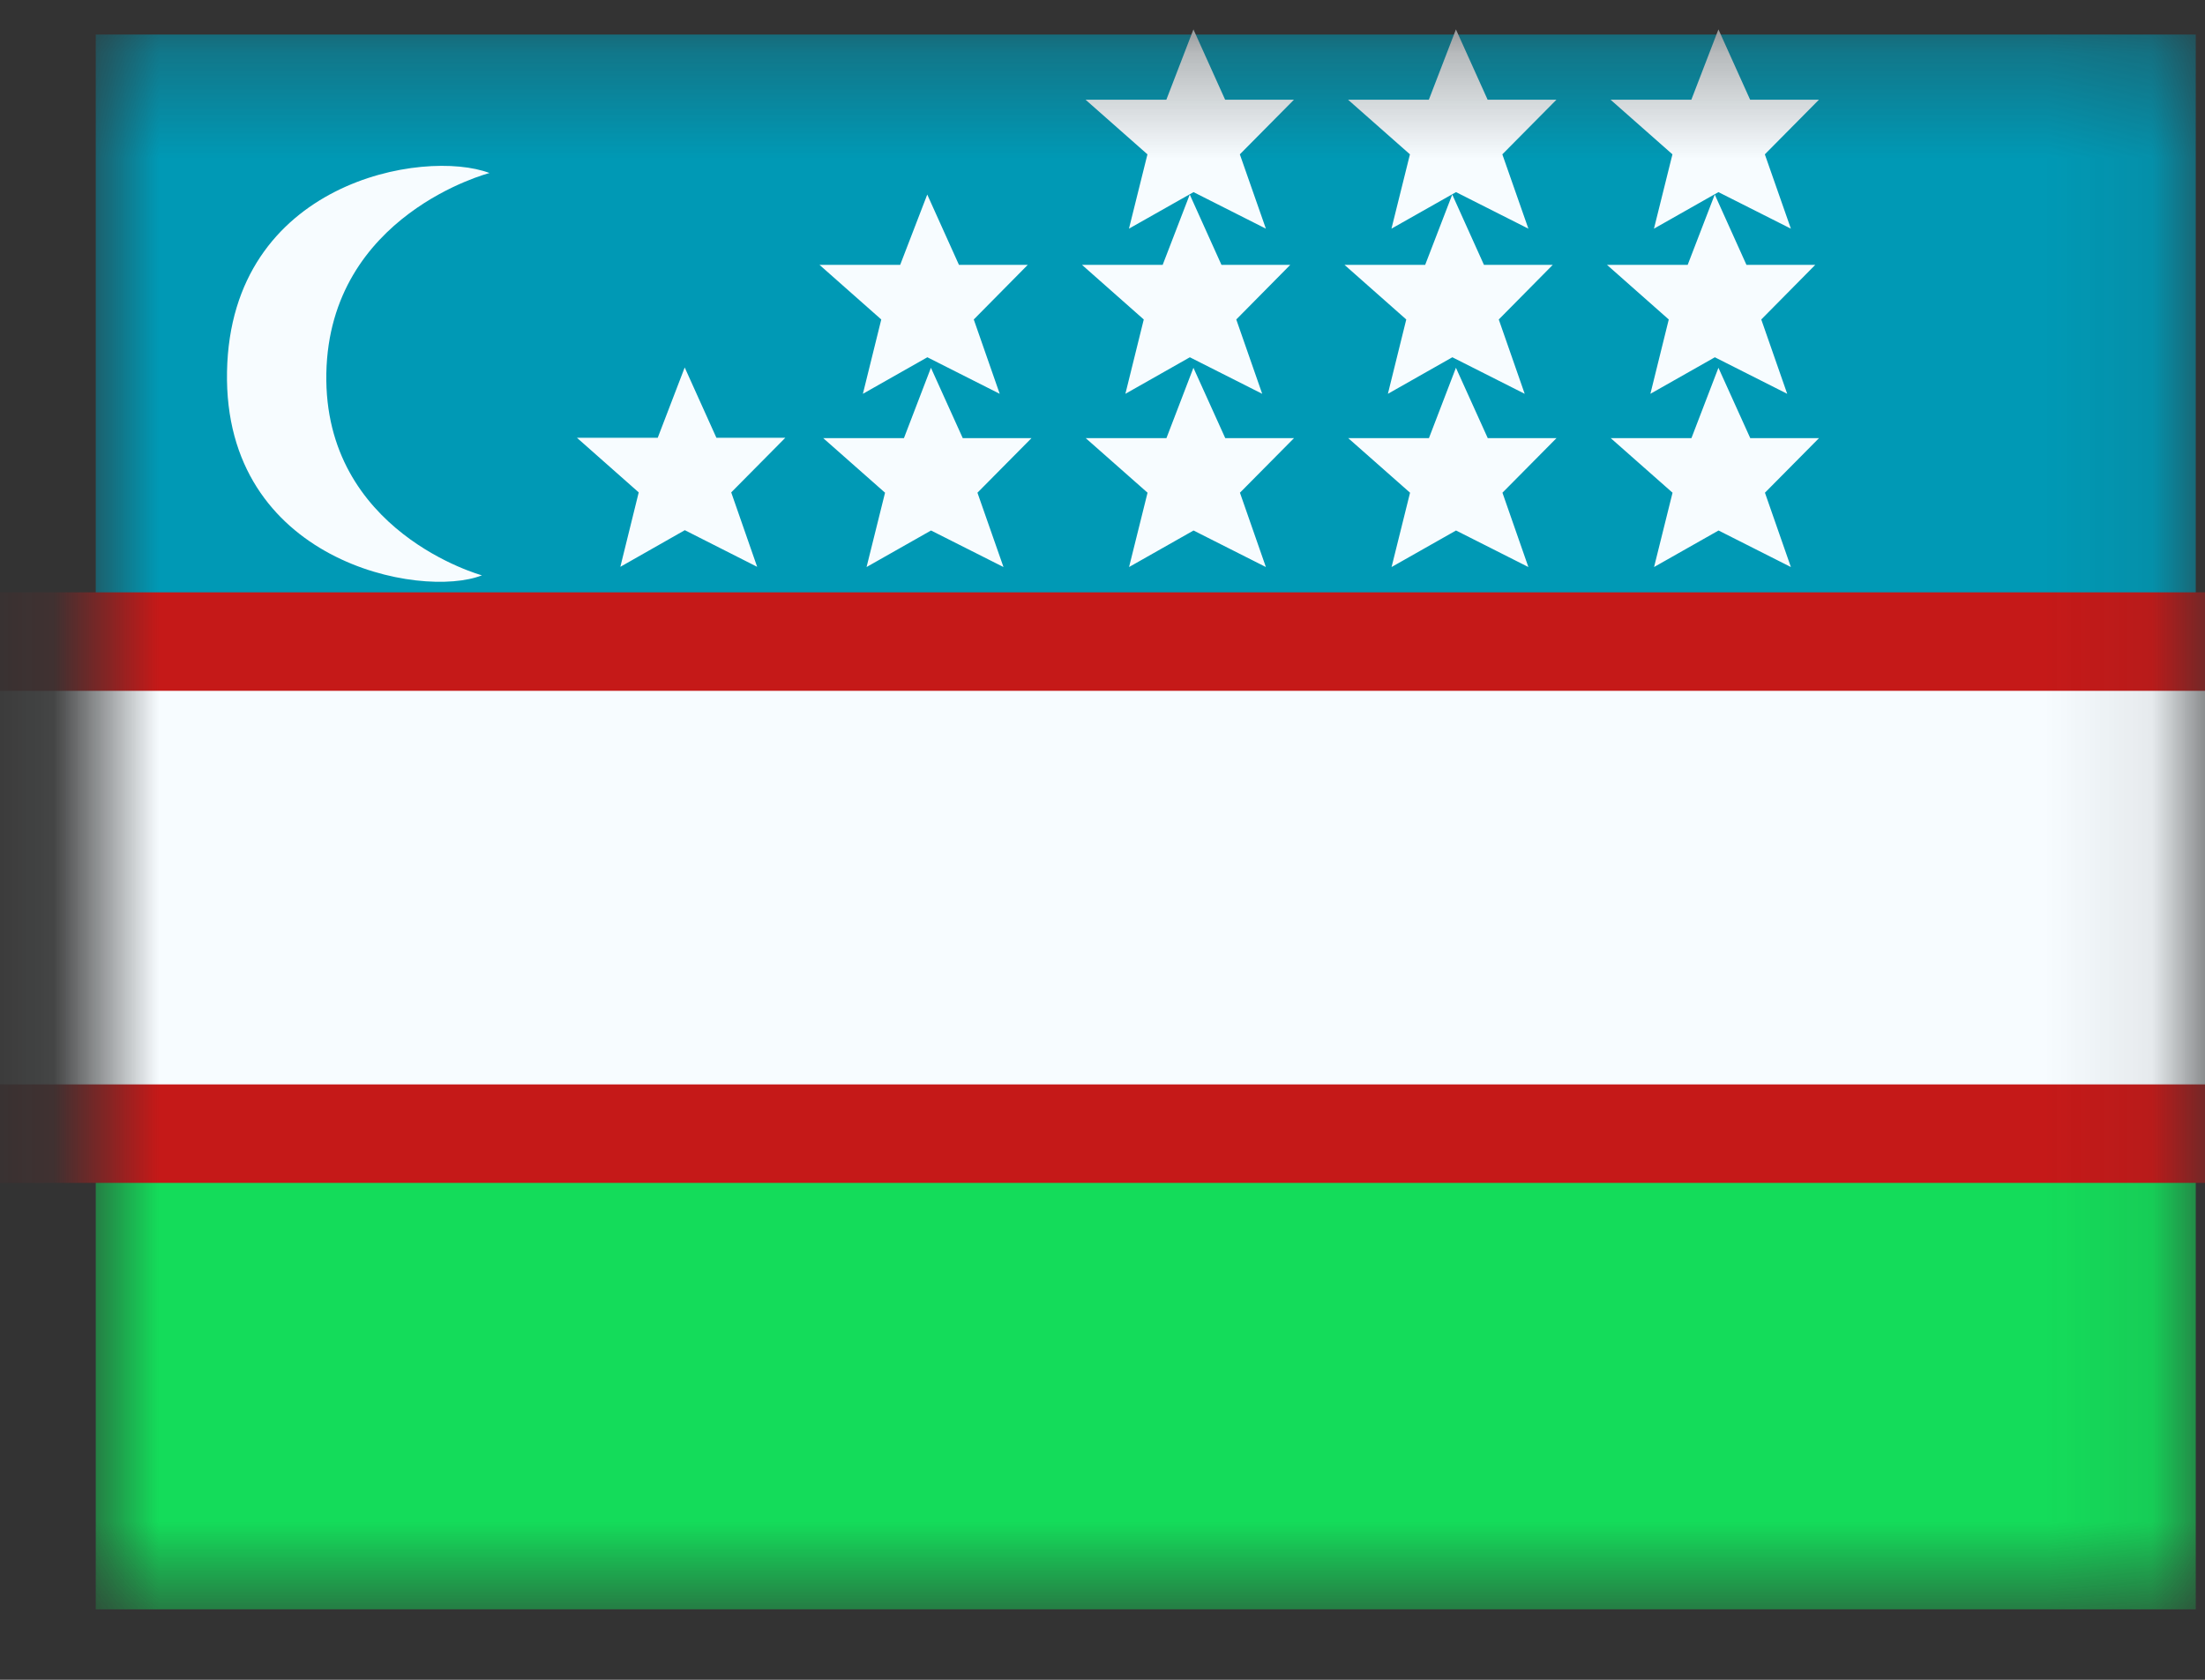 <svg width="21" height="16" viewBox="0 0 21 16" fill="none" xmlns="http://www.w3.org/2000/svg">
<rect x="0" y="0" width="21" height="16" fill="#333333" stroke="none"/>
<mask id="mask0_1652_162" style="mask-type:alpha" maskUnits="userSpaceOnUse" x="0" y="0" width="21" height="16">
<rect x="0.912" y="0.329" width="20" height="15" fill="white"/>
</mask>
<g mask="url(#mask0_1652_162)">
<path fill-rule="evenodd" clip-rule="evenodd" d="M0.912 10.329H20.912V15.329H0.912V10.329Z" fill="#14DC5A"/>
<path fill-rule="evenodd" clip-rule="evenodd" d="M0.912 0.329H20.912V6.579H0.912V0.329Z" fill="#0099B5"/>
<path d="M-0.338 6.111H-0.807V6.579V10.329V10.798H-0.338H22.162H22.631V10.329V6.579V6.111H22.162H-0.338Z" fill="#F7FCFF" stroke="#C51918" stroke-width="0.938"/>
<path fill-rule="evenodd" clip-rule="evenodd" d="M11.367 1.83L10.752 2.178L10.928 1.47L10.339 0.95H11.108L11.366 0.28L11.668 0.95H12.323L11.808 1.47L12.056 2.178L11.367 1.83ZM8.218 3.751L8.832 3.403L9.521 3.751L9.274 3.043L9.788 2.523H9.133L8.831 1.853L8.573 2.523H7.805L8.393 3.043L8.218 3.751ZM6.522 5.05L5.908 5.399L6.083 4.69L5.495 4.17H6.264L6.521 3.5L6.823 4.17H7.479L6.964 4.69L7.211 5.399L6.522 5.05ZM8.867 5.053L8.253 5.401L8.429 4.693L7.84 4.173H8.609L8.866 3.503L9.169 4.173H9.824L9.309 4.693L9.557 5.401L8.867 5.053ZM11.367 5.053L10.753 5.401L10.929 4.693L10.34 4.173H11.109L11.366 3.503L11.669 4.173H12.324L11.809 4.693L12.056 5.401L11.367 5.053ZM10.718 3.751L11.332 3.403L12.021 3.751L11.774 3.043L12.288 2.523H11.633L11.331 1.853L11.073 2.523H10.305L10.893 3.043L10.718 3.751ZM13.253 5.401L13.867 5.053L14.556 5.401L14.309 4.693L14.824 4.173H14.169L13.866 3.503L13.609 4.173H12.84L13.429 4.693L13.253 5.401ZM13.832 3.403L13.218 3.751L13.393 3.043L12.805 2.523H13.573L13.831 1.853L14.133 2.523H14.788L14.274 3.043L14.521 3.751L13.832 3.403ZM13.252 2.178L13.867 1.83L14.556 2.178L14.308 1.47L14.823 0.95H14.168L13.866 0.28L13.608 0.95H12.839L13.428 1.47L13.252 2.178ZM16.367 5.053L15.753 5.401L15.929 4.693L15.34 4.173H16.109L16.366 3.503L16.669 4.173H17.324L16.809 4.693L17.056 5.401L16.367 5.053ZM15.718 3.751L16.332 3.403L17.021 3.751L16.774 3.043L17.288 2.523H16.633L16.331 1.853L16.073 2.523H15.305L15.893 3.043L15.718 3.751ZM16.366 1.83L15.752 2.178L15.928 1.47L15.339 0.95H16.108L16.366 0.28L16.668 0.95H17.323L16.808 1.47L17.056 2.178L16.366 1.83ZM4.59 5.48C4.59 5.48 3.08 5.07 3.108 3.556C3.137 2.041 4.662 1.648 4.662 1.648C4.039 1.412 2.196 1.728 2.162 3.54C2.128 5.352 4.009 5.709 4.59 5.48Z" fill="#F7FCFF"/>
</g>
</svg>
